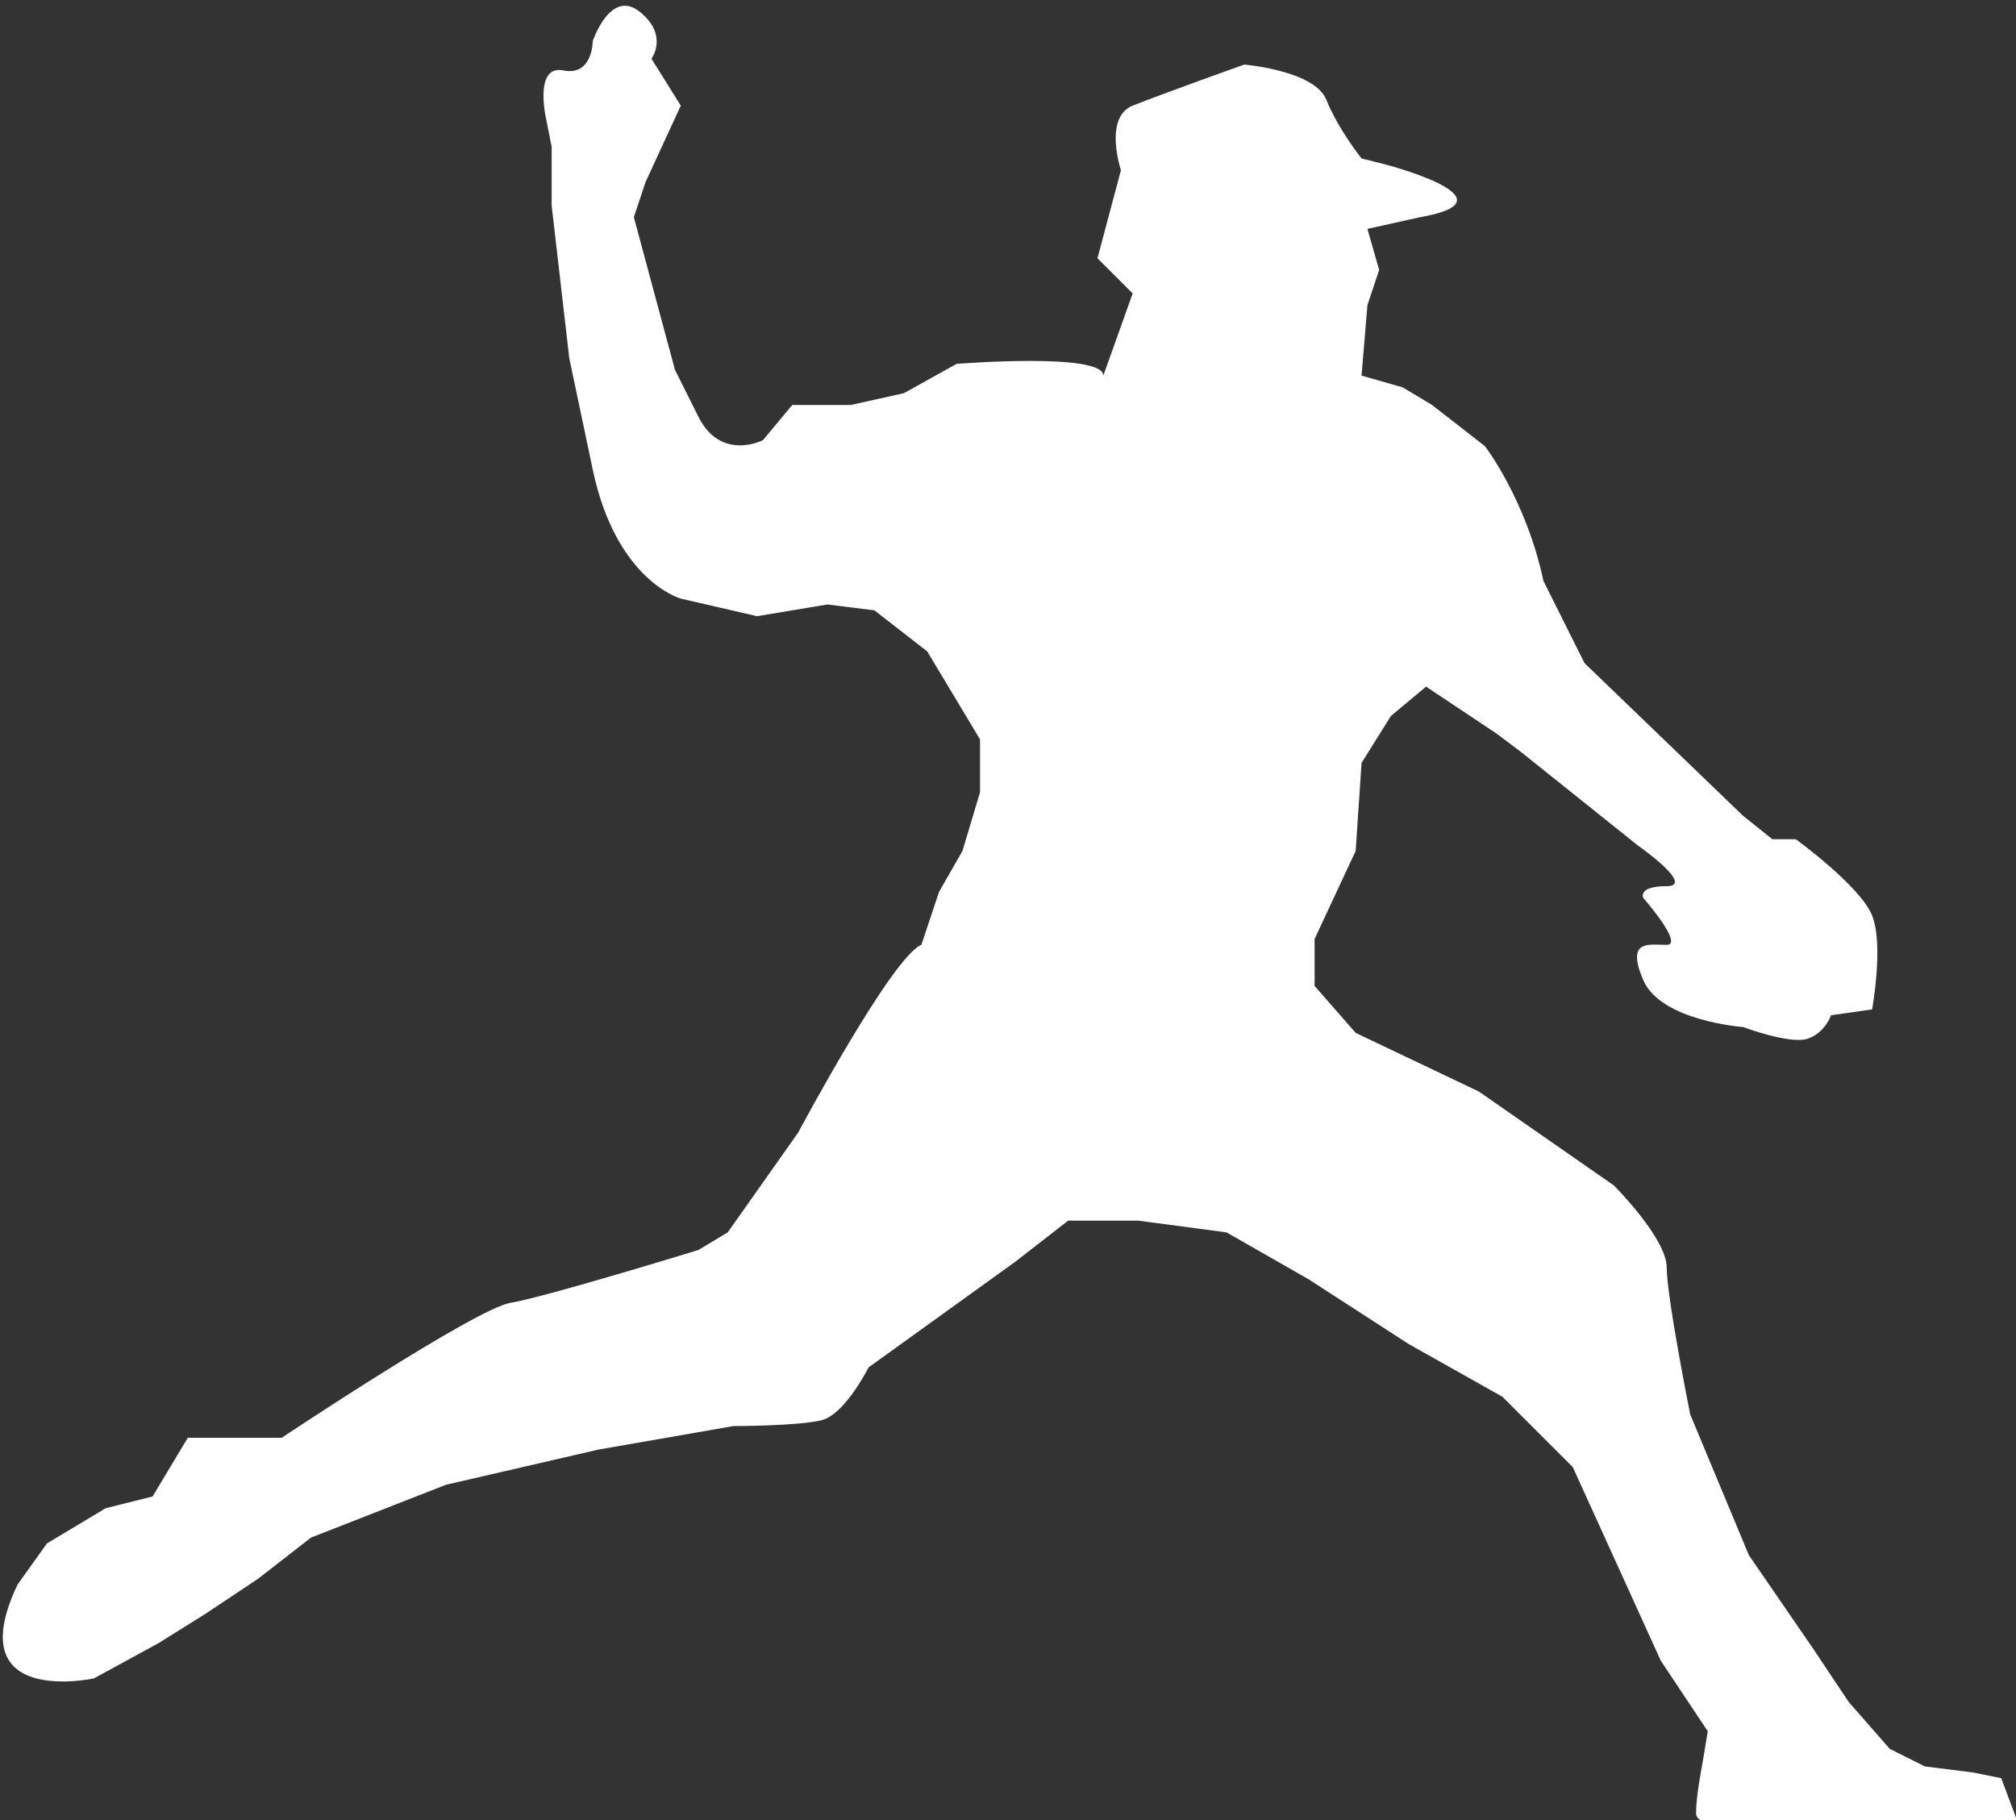 <?xml version="1.0" encoding="utf-8"?>
<!-- Generator: Adobe Illustrator 16.0.4, SVG Export Plug-In . SVG Version: 6.00 Build 0)  -->
<!DOCTYPE svg PUBLIC "-//W3C//DTD SVG 1.1//EN" "http://www.w3.org/Graphics/SVG/1.1/DTD/svg11.dtd">
<svg version="1.1" id="Layer_1" xmlns="http://www.w3.org/2000/svg" xmlns:xlink="http://www.w3.org/1999/xlink" x="0px" y="0px"
	 width="114.507px" height="103.396px" viewBox="0 0 114.507 103.396" enable-background="new 0 0 114.507 103.396"
	 xml:space="preserve">
<rect x="0" y="0" width="114.507" height="103.396" fill="#333333" stroke="none"/>
<path fill="#FFFFFF" d="M62.668,21.335l1.667-4.667l-2-2l1.333-5c0,0-1-3.001,0.667-3.667c1.666-0.666,6.333-2.333,6.333-2.333
	s4,0.333,4.667,2c0.666,1.667,2,3.333,2,3.333l1.333,0.334c0,0,7.667,2,2,3l-3,0.666l0.667,2.334l-0.667,2l-0.333,4l2.333,0.666
	l1.667,1l3,2.334c0,0,2.333,2.999,3.333,7.666l2.333,4.667l9,8.667l1.667,1.333h1.333c0,0,3.667,2.666,4.334,4.333
	c0.666,1.667,0,5.334,0,5.334l-2.334,0.333c0,0-0.333,0.999-1.333,1.333s-3.667-0.666-3.667-0.666s-4.666-0.334-5.666-2.667
	s0.333-2,1.333-2s-1.333-2.667-1.333-2.667s-0.334-0.666,1.333-0.666s-1.667-2.334-1.667-2.334l-6.666-5.333l-1.334-1l-4-2.667
	l-2,1.667l-1.666,2.667l-0.334,5l-2.333,5v2.666l2.333,2.667l7,3.333l7.667,5.334c0,0,3,2.999,3,4.666s1.333,8.334,1.333,8.334
	l3.334,8l3.666,5.333l2,3l2.334,2.667l2,1l2.666,0.333l1.667,0.333l1,2.667h-4.667h-5h-2.666h-2.334c0,0-3.666,0.333-3.666-0.667
	s0.333-2.666,0.333-2.666l0.333-2l-2.666-4l-5-11l-4-4l-5.334-3l-5.666-3.667l-4.667-2.667l-5-0.666h-4l-3,2.333l-8.333,6
	c0,0-1.333,2.667-2.667,3s-5,0.333-5,0.333l-7.667,1.334l-8.667,2l-7.667,3l-3,2.333l-3,2l-2.667,1.667l-3.667,2
	c0,0-7.667,1.666-4.333-5.334l1.667-2.333l3.333-2l2.667-0.667l2-3.333h3h2.333c0,0,11-7.334,13-7.667s10.667-3,10.667-3l1.667-1
	l4-5.666c0,0,5.333-10,7-10.667l1-3l1.333-2.333l1-3.334v-3l-3-5l-3-2.333l-2.667-0.333l-4,0.666l-4.333-1c0,0-3.667-1-5-7.333
	l-1.333-6.333l-1-8.667V8.335l-0.333-1.667c0,0-0.667-3.001,1-2.667s1.667-1.666,1.667-1.666s1-3,2.667-1.667
	s0.667,2.667,0.667,2.667l1.667,2.666l-2,4.334l-0.667,2l2.333,8.666c0,0,1,2,1.333,2.667c1.282,2.564,3.667,1.333,3.667,1.333
	l1.667-2h3.333l3-0.666l3-1.667C54.334,20.668,62.668,20.002,62.668,21.335z"/>
</svg>
